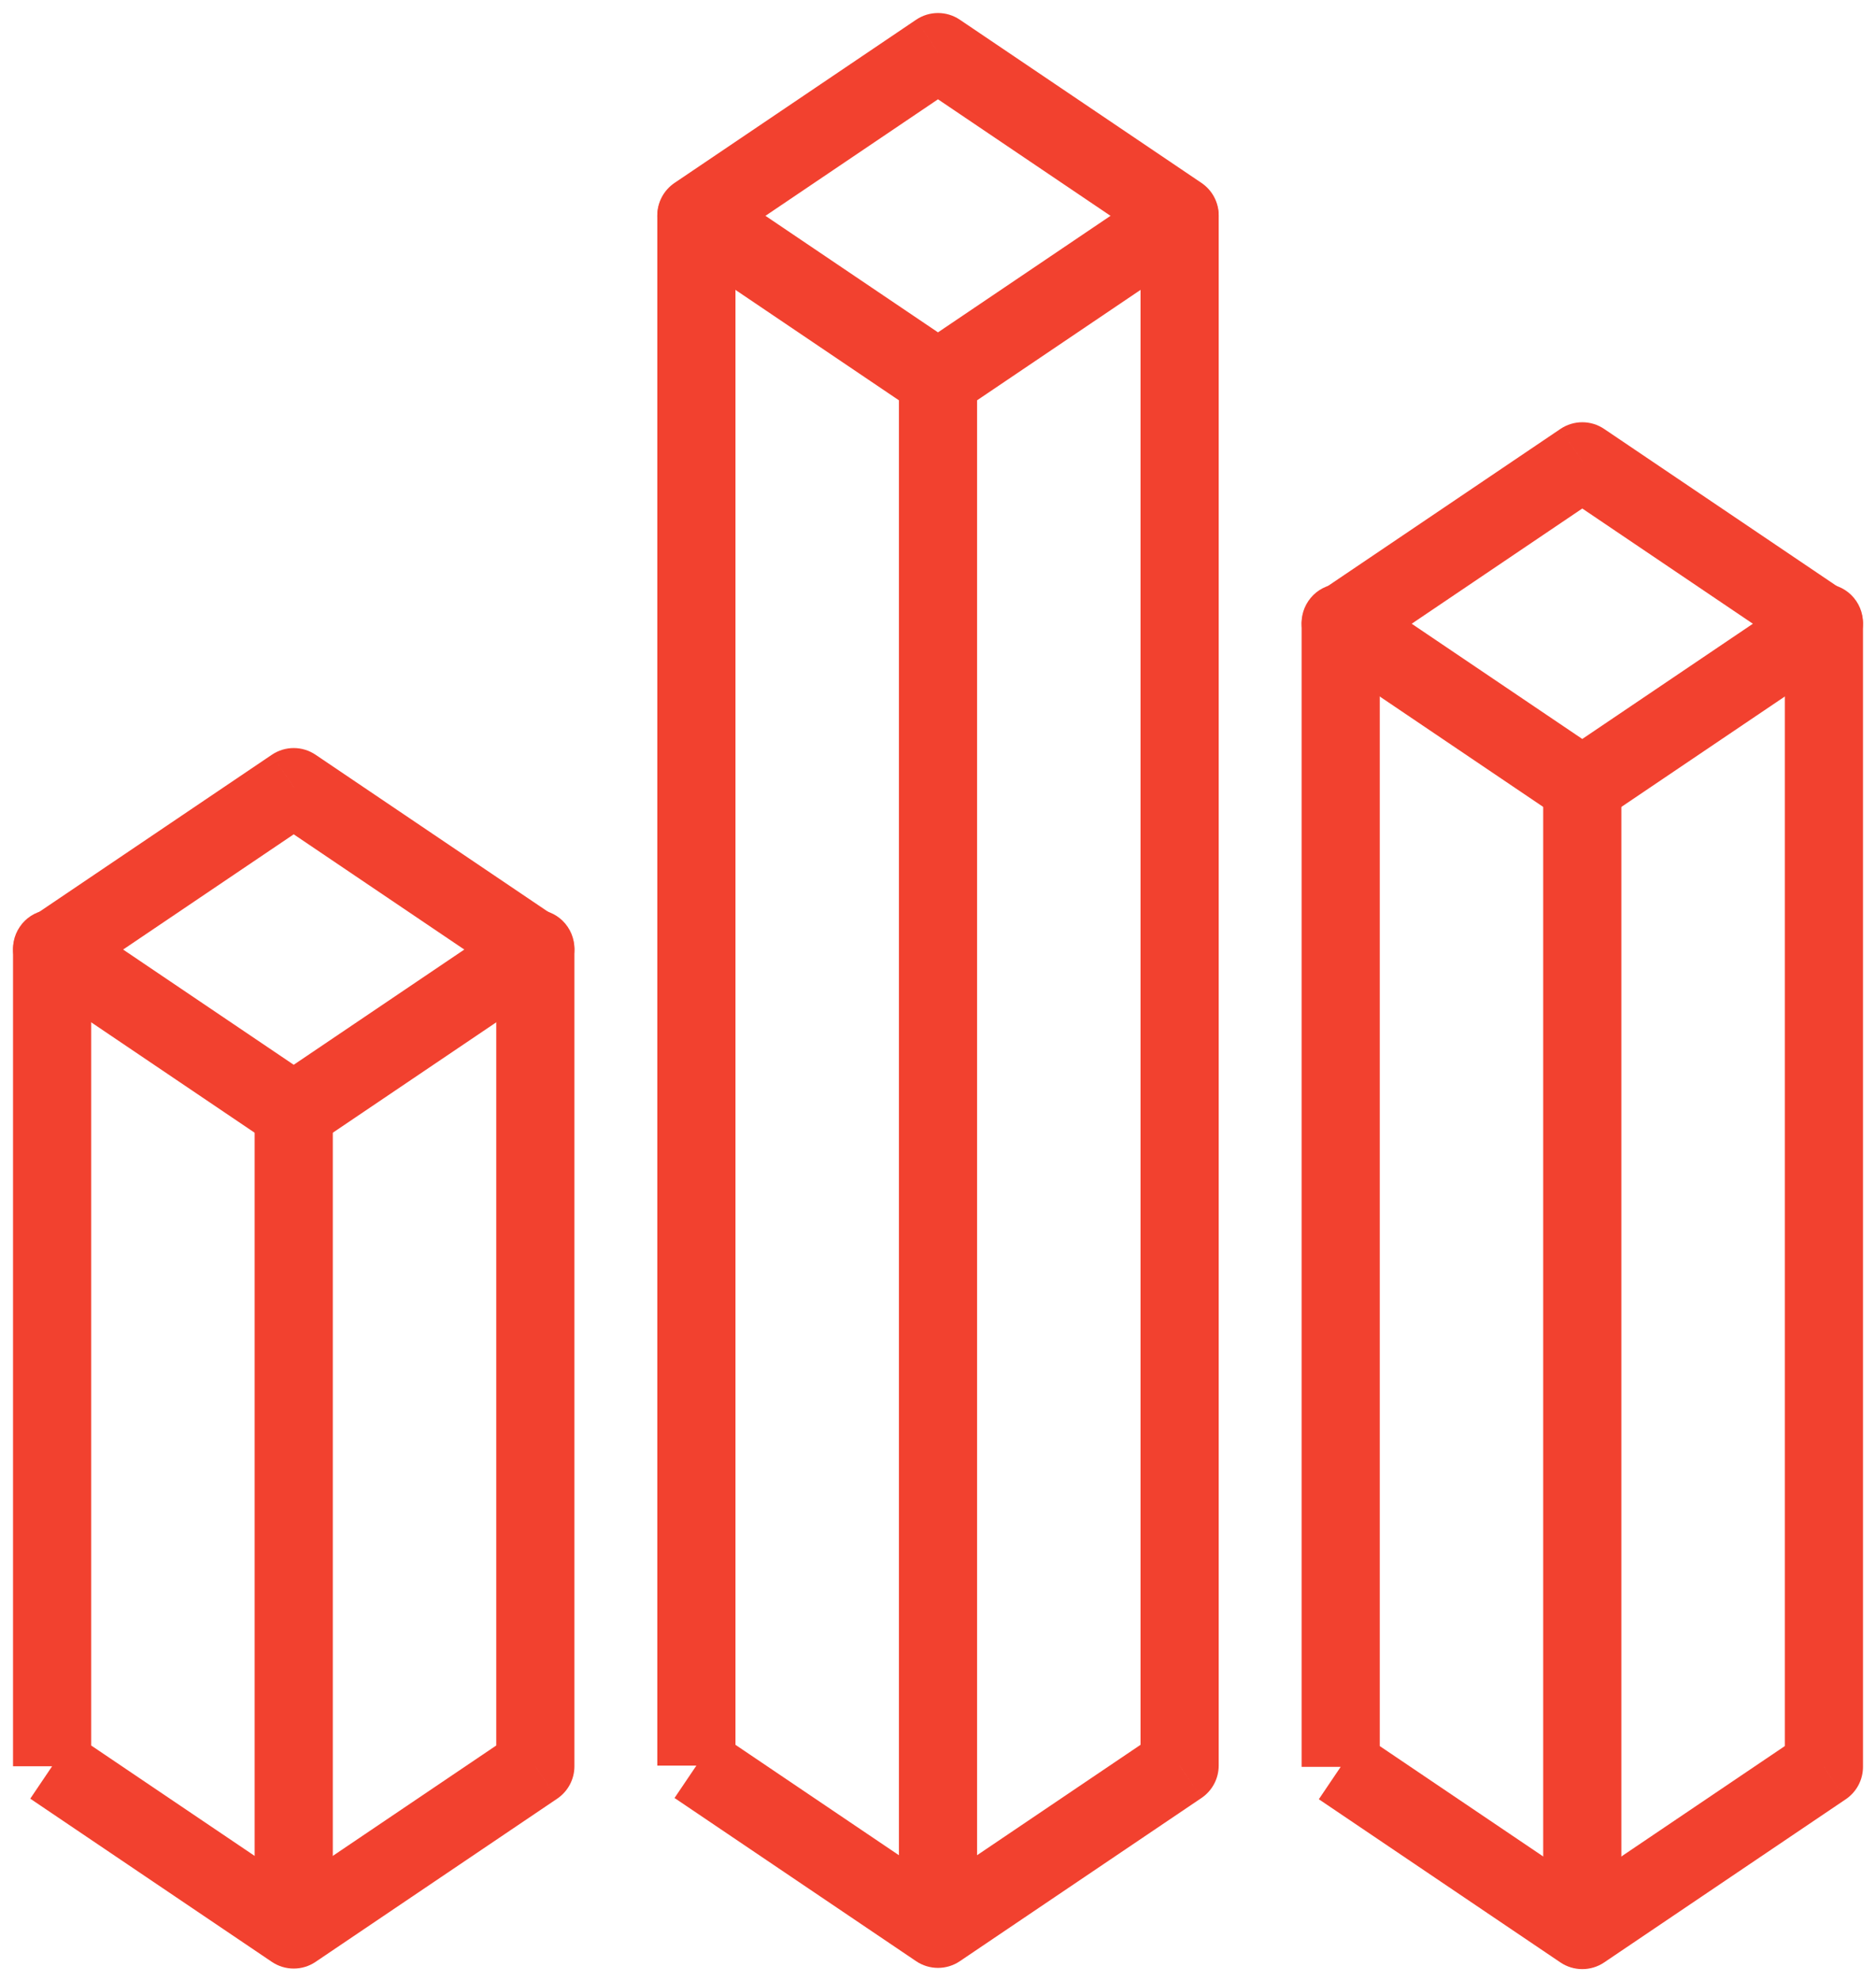 <svg width="72" height="76" viewBox="0 0 72 76" version="1.1" xmlns="http://www.w3.org/2000/svg" xmlns:xlink="http://www.w3.org/1999/xlink">
<title>Group 87.2</title>
<desc>Created using Figma</desc>
<g id="Canvas" transform="translate(93 -12880)">
<g id="Group 87.2">
<g id="Stroke 83">
<use xlink:href="#path0_stroke" transform="translate(-41.545 12897.7)" fill="#F2412F"/>
</g>
<g id="Stroke 85">
<use xlink:href="#path1_stroke" transform="translate(-41.545 12903.9)" fill="#F2412F"/>
</g>
<g id="Stroke 88">
<use xlink:href="#path2_stroke" transform="translate(-32.273 12910.2)" fill="#F2412F"/>
</g>
<g id="Stroke 76">
<use xlink:href="#path3_stroke" transform="translate(-91 12910.2)" fill="#F2412F"/>
</g>
<g id="Stroke 77">
<use xlink:href="#path1_stroke" transform="translate(-91 12916.4)" fill="#F2412F"/>
</g>
<g id="Stroke 78">
<use xlink:href="#path4_stroke" transform="translate(-81.727 12922.7)" fill="#F2412F"/>
</g>
<g id="Stroke 79">
<use xlink:href="#path5_stroke" transform="translate(-66.273 12882)" fill="#F2412F"/>
</g>
<g id="Stroke 81">
<use xlink:href="#path1_stroke" transform="translate(-66.273 12888.3)" fill="#F2412F"/>
</g>
<g id="Stroke 82">
<use xlink:href="#path6_stroke" transform="translate(-57 12894.5)" fill="#F2412F"/>
</g>
</g>
</g>
<defs>
<path id="path0_stroke" d="M 9.273 56.348L 8.433 57.591C 8.941 57.933 9.605 57.933 10.112 57.591L 9.273 56.348ZM 18.546 50.087L 19.385 51.33C 19.798 51.051 20.046 50.585 20.046 50.087L 18.546 50.087ZM 18.546 6.261L 20.046 6.261C 20.046 5.762 19.798 5.297 19.385 5.018L 18.546 6.261ZM 9.273 0L 10.112 -1.243C 9.605 -1.586 8.941 -1.586 8.433 -1.243L 9.273 0ZM 0 6.261L -0.839 5.018C -1.252 5.297 -1.5 5.762 -1.5 6.261L 0 6.261ZM -0.839 51.33L 8.433 57.591L 10.112 55.105L 0.839 48.844L -0.839 51.33ZM 10.112 57.591L 19.385 51.33L 17.706 48.844L 8.433 55.105L 10.112 57.591ZM 20.046 50.087L 20.046 6.261L 17.046 6.261L 17.046 50.087L 20.046 50.087ZM 19.385 5.018L 10.112 -1.243L 8.433 1.243L 17.706 7.504L 19.385 5.018ZM 8.433 -1.243L -0.839 5.018L 0.839 7.504L 10.112 1.243L 8.433 -1.243ZM -1.5 6.261L -1.5 50.087L 1.5 50.087L 1.5 6.261L -1.5 6.261Z"/>
<path id="path1_stroke" d="M 0.839 -1.243C 0.153 -1.707 -0.78 -1.526 -1.243 -0.839C -1.707 -0.153 -1.526 0.78 -0.839 1.243L 0.839 -1.243ZM 9.273 6.261L 8.433 7.504C 8.941 7.846 9.605 7.846 10.112 7.504L 9.273 6.261ZM 19.385 1.243C 20.071 0.78 20.252 -0.153 19.789 -0.839C 19.325 -1.526 18.393 -1.707 17.706 -1.243L 19.385 1.243ZM -0.839 1.243L 8.433 7.504L 10.112 5.018L 0.839 -1.243L -0.839 1.243ZM 10.112 7.504L 19.385 1.243L 17.706 -1.243L 8.433 5.018L 10.112 7.504Z"/>
<path id="path2_stroke" d="M 1.5 0C 1.5 -0.828 0.828 -1.5 0 -1.5C -0.828 -1.5 -1.5 -0.828 -1.5 0L 1.5 0ZM -1.5 43.826C -1.5 44.654 -0.828 45.326 0 45.326C 0.828 45.326 1.5 44.654 1.5 43.826L -1.5 43.826ZM -1.5 0L -1.5 43.826L 1.5 43.826L 1.5 0L -1.5 0Z"/>
<path id="path3_stroke" d="M 9.273 43.826L 8.433 45.069C 8.941 45.412 9.605 45.412 10.112 45.069L 9.273 43.826ZM 18.546 37.565L 19.385 38.808C 19.798 38.529 20.046 38.064 20.046 37.565L 18.546 37.565ZM 18.546 6.261L 20.046 6.261C 20.046 5.762 19.798 5.297 19.385 5.018L 18.546 6.261ZM 9.273 0L 10.112 -1.243C 9.605 -1.586 8.941 -1.586 8.433 -1.243L 9.273 0ZM 0 6.261L -0.839 5.018C -1.252 5.297 -1.5 5.762 -1.5 6.261L 0 6.261ZM -0.839 38.808L 8.433 45.069L 10.112 42.583L 0.839 36.322L -0.839 38.808ZM 10.112 45.069L 19.385 38.808L 17.706 36.322L 8.433 42.583L 10.112 45.069ZM 20.046 37.565L 20.046 6.261L 17.046 6.261L 17.046 37.565L 20.046 37.565ZM 19.385 5.018L 10.112 -1.243L 8.433 1.243L 17.706 7.504L 19.385 5.018ZM 8.433 -1.243L -0.839 5.018L 0.839 7.504L 10.112 1.243L 8.433 -1.243ZM -1.5 6.261L -1.5 37.565L 1.5 37.565L 1.5 6.261L -1.5 6.261Z"/>
<path id="path4_stroke" d="M 1.5 0C 1.5 -0.828 0.828 -1.5 0 -1.5C -0.828 -1.5 -1.5 -0.828 -1.5 0L 1.5 0ZM -1.5 31.304C -1.5 32.133 -0.828 32.804 0 32.804C 0.828 32.804 1.5 32.133 1.5 31.304L -1.5 31.304ZM -1.5 0L -1.5 31.304L 1.5 31.304L 1.5 0L -1.5 0Z"/>
<path id="path5_stroke" d="M 9.273 72L 8.433 73.243C 8.941 73.586 9.605 73.586 10.112 73.243L 9.273 72ZM 18.546 65.739L 19.385 66.982C 19.798 66.703 20.046 66.237 20.046 65.739L 18.546 65.739ZM 18.546 6.261L 20.046 6.261C 20.046 5.762 19.798 5.297 19.385 5.018L 18.546 6.261ZM 9.273 0L 10.112 -1.243C 9.605 -1.586 8.941 -1.586 8.433 -1.243L 9.273 0ZM 0 6.261L -0.839 5.018C -1.252 5.297 -1.5 5.762 -1.5 6.261L 0 6.261ZM -0.839 66.982L 8.433 73.243L 10.112 70.757L 0.839 64.496L -0.839 66.982ZM 10.112 73.243L 19.385 66.982L 17.706 64.496L 8.433 70.757L 10.112 73.243ZM 20.046 65.739L 20.046 6.261L 17.046 6.261L 17.046 65.739L 20.046 65.739ZM 19.385 5.018L 10.112 -1.243L 8.433 1.243L 17.706 7.504L 19.385 5.018ZM 8.433 -1.243L -0.839 5.018L 0.839 7.504L 10.112 1.243L 8.433 -1.243ZM -1.5 6.261L -1.5 65.739L 1.5 65.739L 1.5 6.261L -1.5 6.261Z"/>
<path id="path6_stroke" d="M 1.5 0C 1.5 -0.828 0.828 -1.5 0 -1.5C -0.828 -1.5 -1.5 -0.828 -1.5 0L 1.5 0ZM -1.5 59.478C -1.5 60.307 -0.828 60.978 0 60.978C 0.828 60.978 1.5 60.307 1.5 59.478L -1.5 59.478ZM -1.5 0L -1.5 59.478L 1.5 59.478L 1.5 0L -1.5 0Z"/>
</defs>
</svg>
